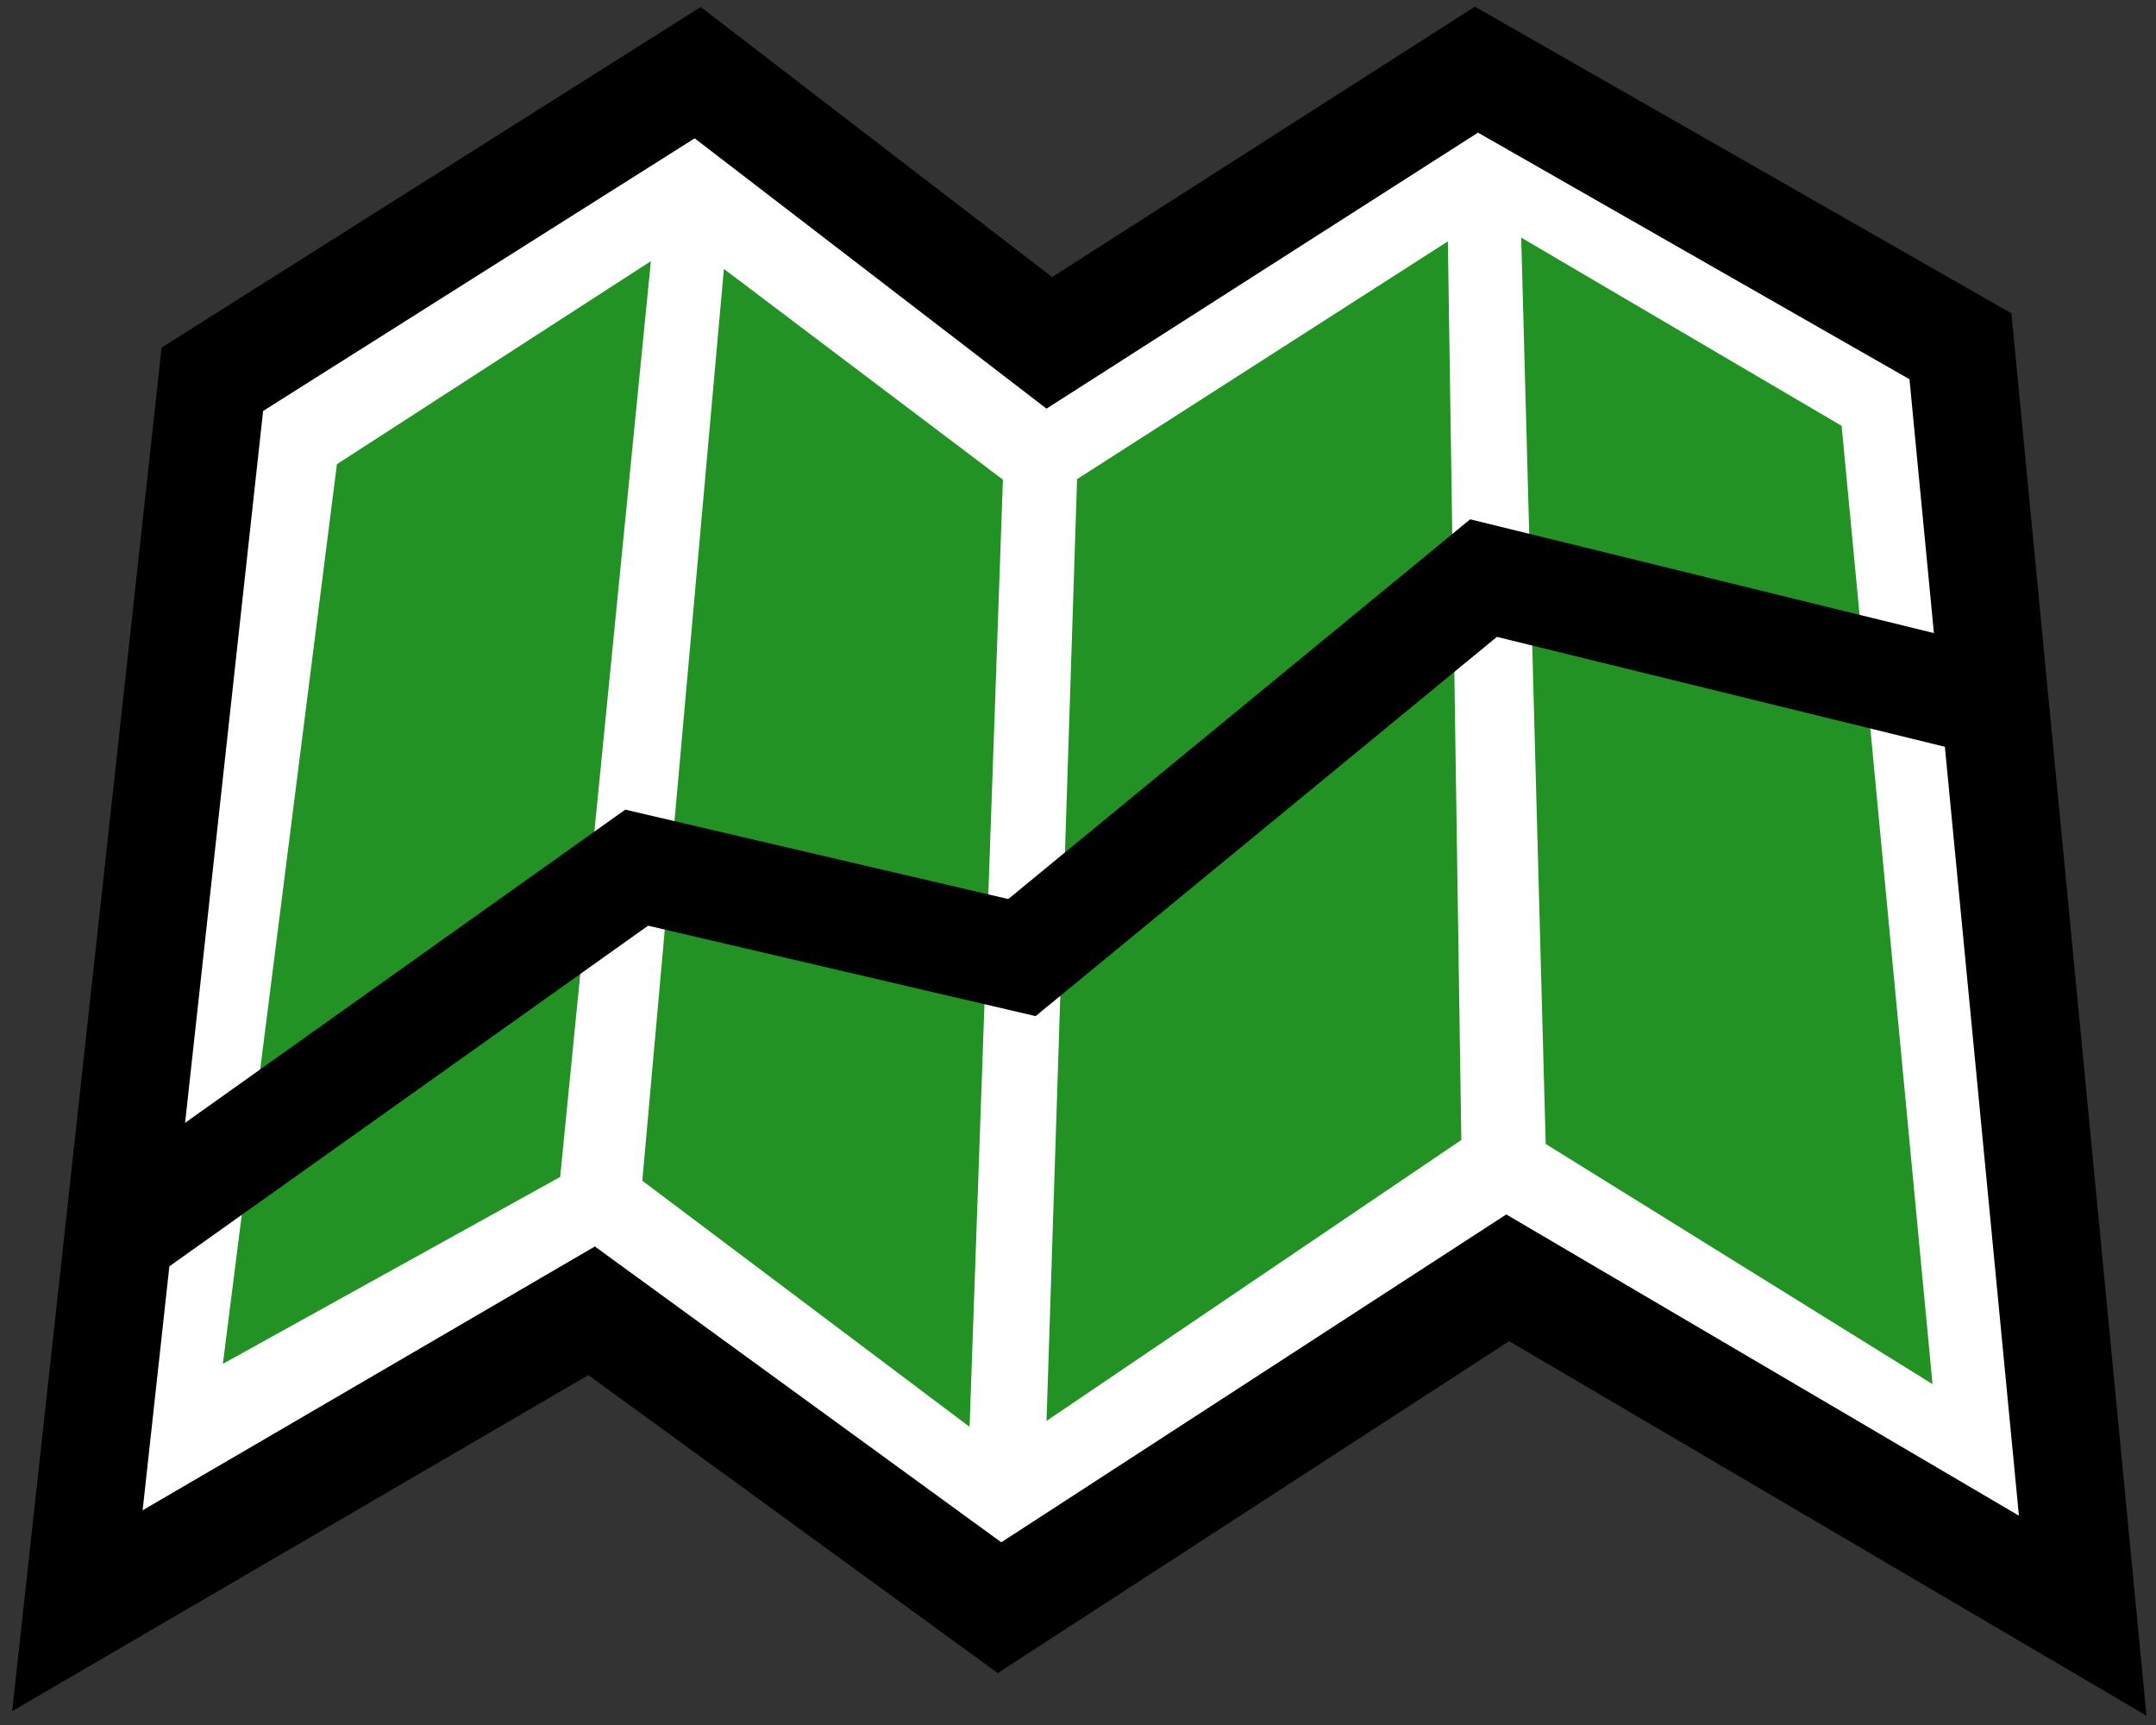 <?xml version="1.0" encoding="UTF-8" standalone="no"?>
<!--
 * Copyright 2023-2025 Simon Vetter
 * 
 * This file is part of PeakAscentLogger.
 * 
 * PeakAscentLogger is free software: you can redistribute it and/or modify it under the terms
 * of the GNU General Public License as published by the Free Software Foundation,
 * either version 3 of the License, or (at your option) any later version.
 * 
 * PeakAscentLogger is distributed in the hope that it will be useful, but WITHOUT ANY WARRANTY;
 * without even the implied warranty of MERCHANTABILITY or FITNESS FOR A PARTICULAR PURPOSE.
 * See the GNU General Public License for more details.
 * 
 * You should have received a copy of the GNU General Public License along with PeakAscentLogger.
 * If not, see <https://www.gnu.org/licenses/>.
-->

<svg
   width="10mm"
   height="8mm"
   viewBox="0 0 10 8"
   version="1.1"
   id="svg5"
   inkscape:version="1.2.2 (732a01da63, 2022-12-09)"
   sodipodi:docname="region.svg"
   inkscape:export-filename="logo256.png"
   inkscape:export-xdpi="452.96078"
   inkscape:export-ydpi="452.96078"
   xml:space="preserve"
   xmlns:inkscape="http://www.inkscape.org/namespaces/inkscape"
   xmlns:sodipodi="http://sodipodi.sourceforge.net/DTD/sodipodi-0.dtd"
   xmlns="http://www.w3.org/2000/svg"
   xmlns:svg="http://www.w3.org/2000/svg"><rect x="0" y="0" width="10" height="8" fill="#333333" stroke="none"/><defs
   id="defs13" />
     <sodipodi:namedview
   id="namedview7"
   pagecolor="#505050"
   bordercolor="#eeeeee"
   borderopacity="1"
   inkscape:showpageshadow="0"
   inkscape:pageopacity="0"
   inkscape:pagecheckerboard="0"
   inkscape:deskcolor="#505050"
   inkscape:document-units="mm"
   showgrid="false"
   inkscape:zoom="22.627418"
   inkscape:cx="18.760426"
   inkscape:cy="18.230096"
   inkscape:current-layer="layer1"><inkscape:grid
     type="xygrid"
     id="grid561"
     originx="-11.303"
     originy="0.313" /></sodipodi:namedview><g
   inkscape:label="Layer 1"
   inkscape:groupmode="layer"
   id="layer1"
   transform="translate(-11.303,0.313)"><path
     style="display:inline;fill:#ffffff;fill-opacity:1;stroke:#000000;stroke-width:0.5;stroke-linecap:butt;stroke-linejoin:miter;stroke-dasharray:none;stroke-opacity:0.998"
     d="M 12.288,1.446 11.662,7.157 14.047,5.766 15.939,7.143 18.296,5.613 20.963,7.18 20.396,1.293 18.151,0.01 16.17,1.277 14.539,0.024 Z"
     id="path362"
     sodipodi:nodetypes="ccccccccccc"
     inkscape:label="outline" /><path
     style="display:inline;fill:#229224;fill-opacity:1;stroke:#229224;stroke-width:0.365px;stroke-linecap:butt;stroke-linejoin:miter;stroke-opacity:1"
     d="m 18.652,4.889 -0.102,-3.776 1.122,0.659 0.378,3.985 z"
     id="path1020"
     sodipodi:nodetypes="ccccc"
     inkscape:label="segment4" /><path
     style="display:inline;fill:#229224;fill-opacity:1;stroke:#229224;stroke-width:0.365px;stroke-linecap:butt;stroke-linejoin:miter;stroke-opacity:1"
     d="M 16.351,5.925 16.478,2.011 17.841,1.137 17.897,4.878 Z"
     id="path1018"
     sodipodi:nodetypes="ccccc"
     inkscape:label="segment3" /><path
     style="display:inline;fill:#229224;fill-opacity:1;stroke:#229224;stroke-width:0.365px;stroke-linecap:butt;stroke-linejoin:miter;stroke-opacity:1"
     d="M 14.813,1.278 14.473,5.078 15.63,5.948 15.769,2 Z"
     id="path1016"
     sodipodi:nodetypes="ccccc"
     inkscape:label="segment2" /><path
     style="display:inline;fill:#229224;fill-opacity:1;stroke:#229224;stroke-width:0.365px;stroke-linecap:butt;stroke-linejoin:miter;stroke-opacity:1"
     d="M 13.036,1.947 12.563,5.678 13.729,5.032 14.103,1.257 Z"
     id="path1014"
     sodipodi:nodetypes="ccccc"
     inkscape:label="segment1" /><path
     style="fill:none;fill-opacity:1;stroke:#000000;stroke-width:0.5;stroke-linecap:butt;stroke-linejoin:miter;stroke-opacity:1;stroke-dasharray:none"
     d="m 11.875,5.405 2.381,-1.694 1.787,0.417 2.141,-1.76 2.303,0.565"
     id="path1026"
     sodipodi:nodetypes="ccccc"
     inkscape:label="road" /></g></svg>

